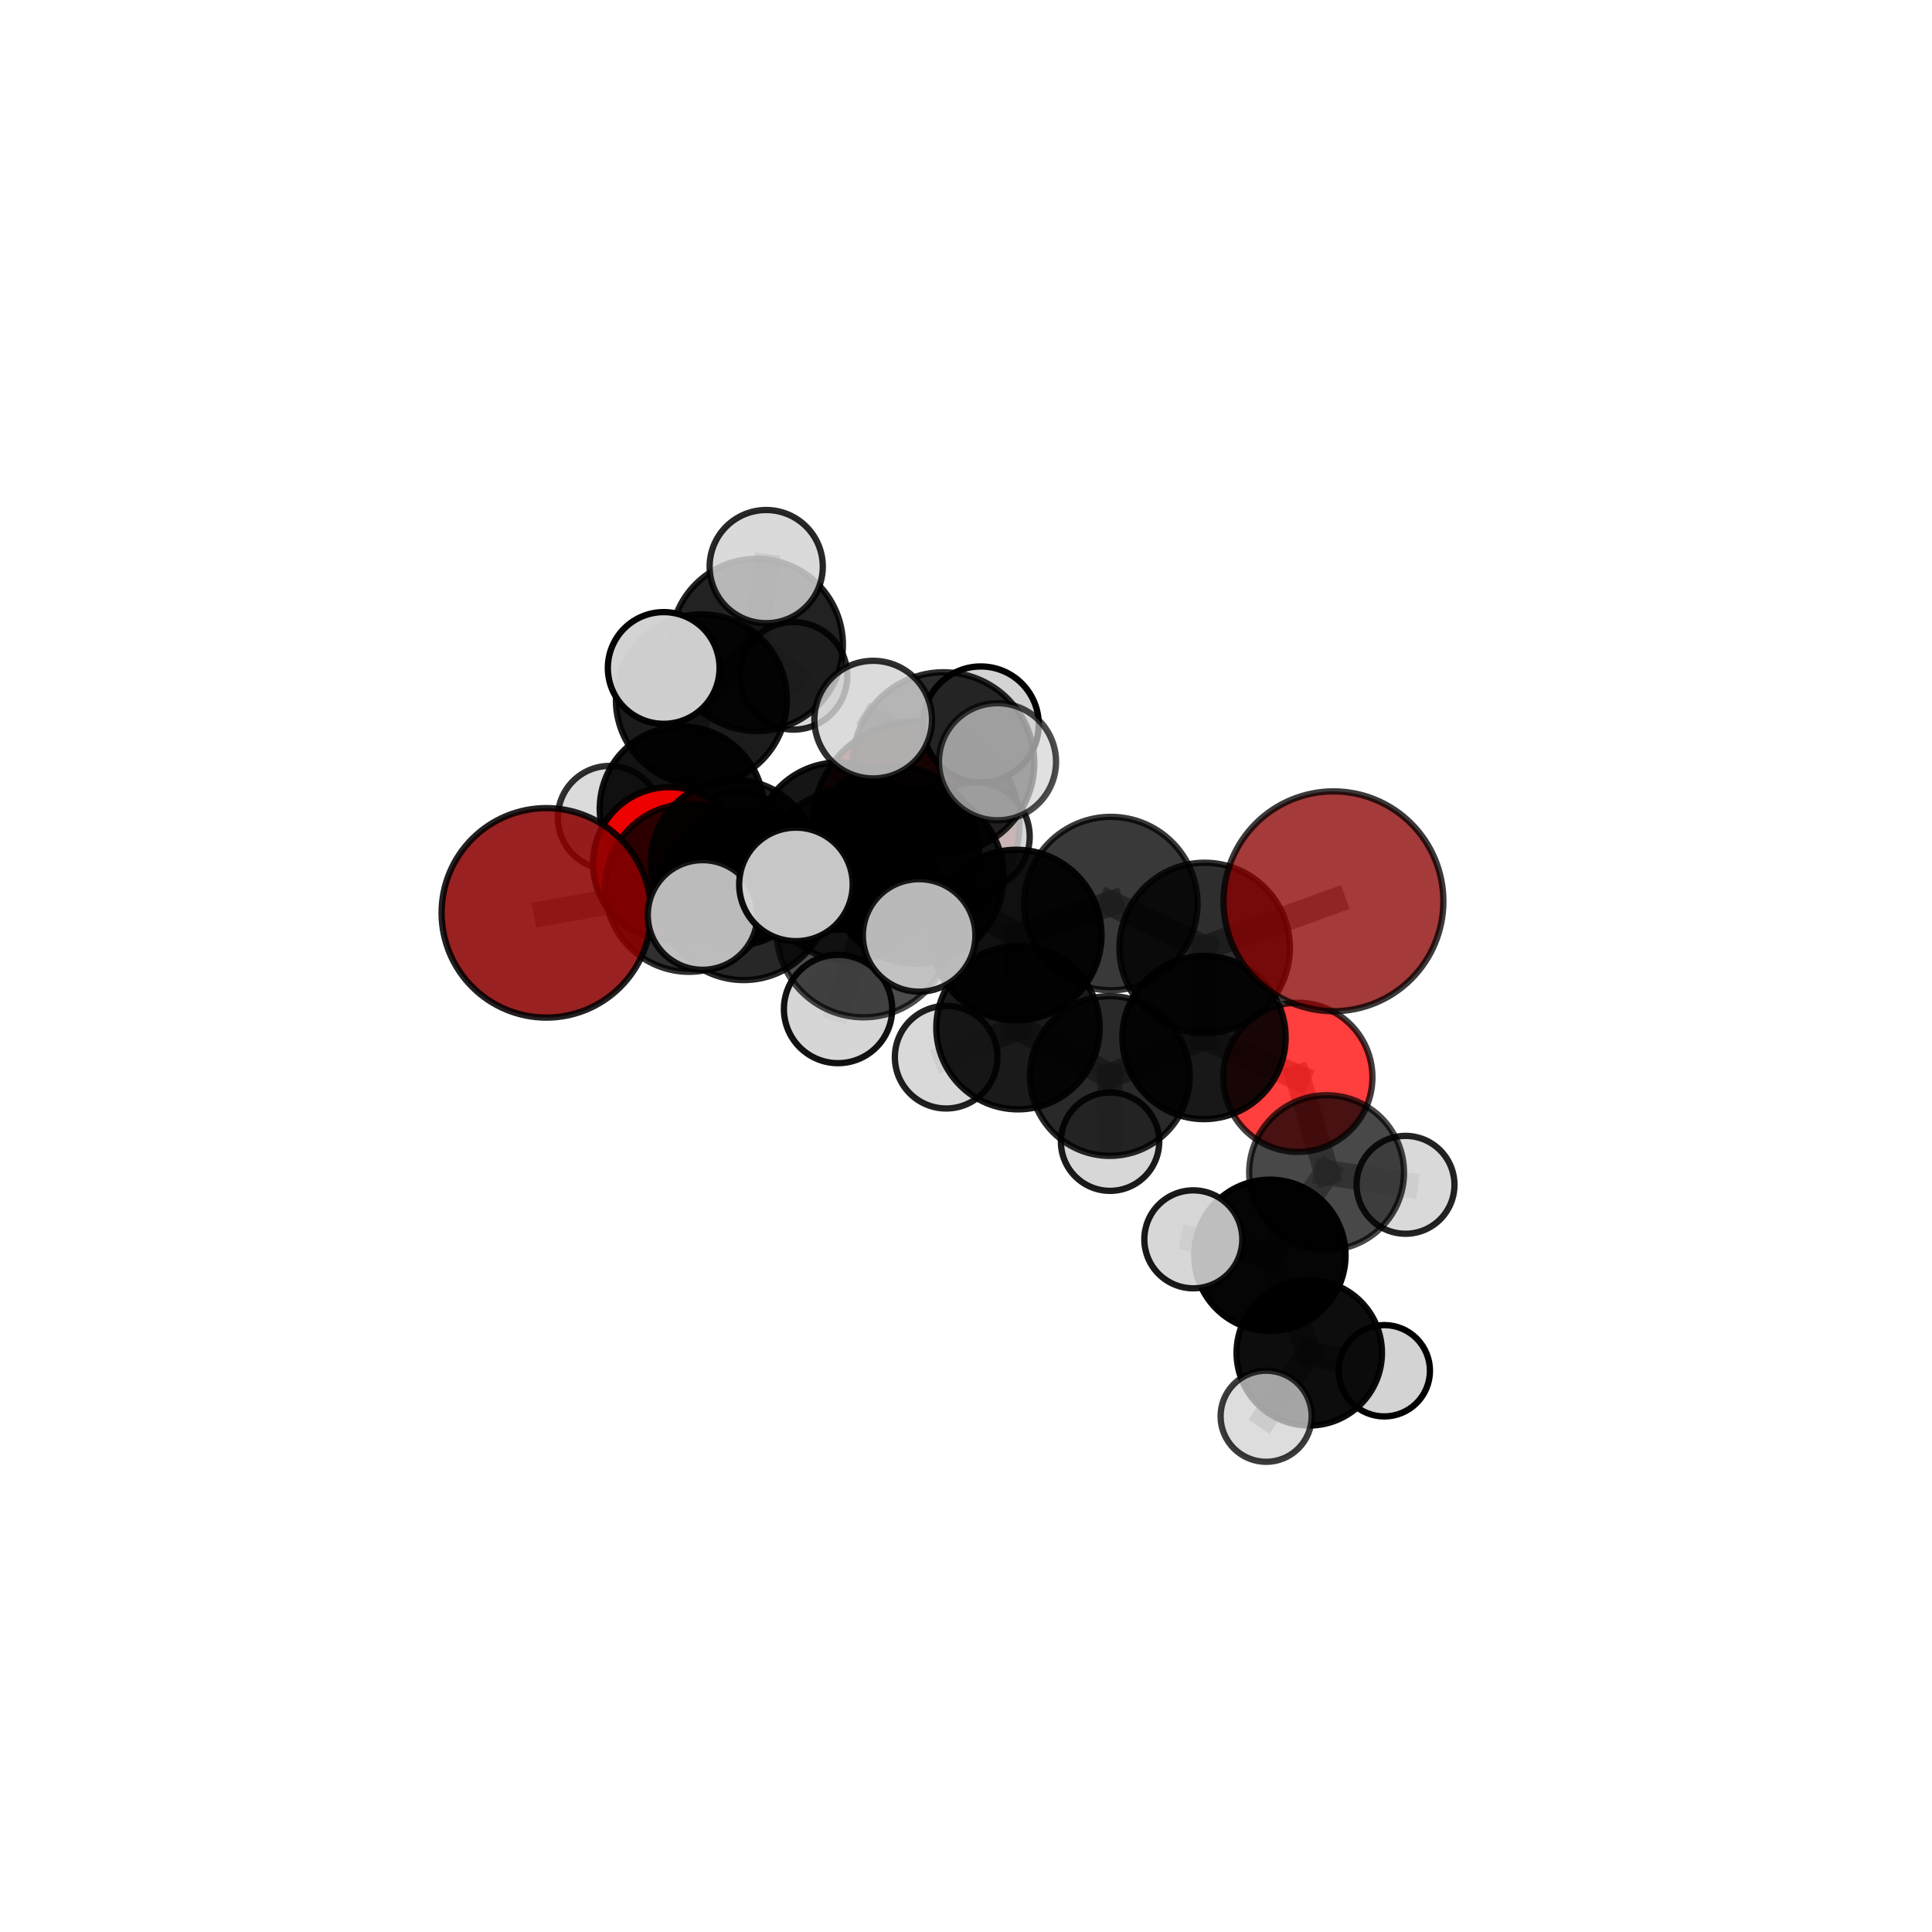 <?xml version="1.0" encoding="utf-8" standalone="no"?>
<!DOCTYPE svg PUBLIC "-//W3C//DTD SVG 1.1//EN"
  "http://www.w3.org/Graphics/SVG/1.1/DTD/svg11.dtd">
<svg xmlns:xlink="http://www.w3.org/1999/xlink" width="153pt" height="153pt" viewBox="0 0 153 153" xmlns="http://www.w3.org/2000/svg" version="1.1">
 <defs>
  <style type="text/css">*{stroke-linejoin: round; stroke-linecap: butt}</style>
 </defs>
 <g id="figure_1">
  <g id="patch_1">
   <path d="M 0 153 
L 153 153 
L 153 0 
L 0 0 
L 0 153 
z
" style="fill: none"/>
  </g>
  <g id="patch_2">
   <path d="M 7.2 145.8 
L 145.8 145.8 
L 145.8 7.2 
L 7.2 7.2 
L 7.2 145.8 
z
" style="fill: none"/>
  </g>
  <g id="axes_1">
   <g id="line2d_1">
    <path d="M 72.548 65.301 
L 66.428 67.003 
" clip-path="url(#p5825b9a5aa)" style="fill: none; stroke: #808080; stroke-opacity: 0.687; stroke-width: 2; stroke-linecap: square"/>
   </g>
   <g id="line2d_2">
    <path d="M 66.428 67.003 
L 58.121 68.327 
" clip-path="url(#p5825b9a5aa)" style="fill: none; stroke: #808080; stroke-opacity: 0.692; stroke-width: 2; stroke-linecap: square"/>
   </g>
   <g id="line2d_3">
    <path d="M 105.601 71.375 
L 95.399 75.072 
" clip-path="url(#p5825b9a5aa)" style="fill: none; stroke: #808080; stroke-opacity: 0.728; stroke-width: 2; stroke-linecap: square"/>
   </g>
   <g id="line2d_4">
    <path d="M 95.399 75.072 
L 95.348 82.162 
" clip-path="url(#p5825b9a5aa)" style="fill: none; stroke: #808080; stroke-opacity: 0.693; stroke-width: 2; stroke-linecap: square"/>
   </g>
   <g id="line2d_5">
    <path d="M 43.266 72.291 
L 54.574 70.307 
" clip-path="url(#p5825b9a5aa)" style="fill: none; stroke: #808080; stroke-opacity: 0.695; stroke-width: 2; stroke-linecap: square"/>
   </g>
   <g id="line2d_6">
    <path d="M 54.574 70.307 
L 58.121 68.327 
" clip-path="url(#p5825b9a5aa)" style="fill: none; stroke: #808080; stroke-opacity: 0.694; stroke-width: 2; stroke-linecap: square"/>
   </g>
   <g id="line2d_7">
    <path d="M 102.779 85.317 
L 95.348 82.162 
" clip-path="url(#p5825b9a5aa)" style="fill: none; stroke: #808080; stroke-opacity: 0.662; stroke-width: 2; stroke-linecap: square"/>
   </g>
   <g id="line2d_8">
    <path d="M 102.779 85.317 
L 105.056 92.863 
" clip-path="url(#p5825b9a5aa)" style="fill: none; stroke: #808080; stroke-opacity: 0.639; stroke-width: 2; stroke-linecap: square"/>
   </g>
   <g id="line2d_9">
    <path d="M 105.056 92.863 
L 100.567 99.411 
" clip-path="url(#p5825b9a5aa)" style="fill: none; stroke: #808080; stroke-opacity: 0.614; stroke-width: 2; stroke-linecap: square"/>
   </g>
   <g id="line2d_10">
    <path d="M 105.056 92.863 
L 111.307 93.829 
" clip-path="url(#p5825b9a5aa)" style="fill: none; stroke: #808080; stroke-opacity: 0.62; stroke-width: 2; stroke-linecap: square"/>
   </g>
   <g id="line2d_11">
    <path d="M 53.006 68.378 
L 58.121 68.327 
" clip-path="url(#p5825b9a5aa)" style="fill: none; stroke: #808080; stroke-opacity: 0.682; stroke-width: 2; stroke-linecap: square"/>
   </g>
   <g id="line2d_12">
    <path d="M 53.006 68.378 
L 53.99 64.028 
" clip-path="url(#p5825b9a5aa)" style="fill: none; stroke: #808080; stroke-opacity: 0.675; stroke-width: 2; stroke-linecap: square"/>
   </g>
   <g id="line2d_13">
    <path d="M 53.99 64.028 
L 55.546 55.424 
" clip-path="url(#p5825b9a5aa)" style="fill: none; stroke: #808080; stroke-opacity: 0.696; stroke-width: 2; stroke-linecap: square"/>
   </g>
   <g id="line2d_14">
    <path d="M 53.99 64.028 
L 48.279 64.759 
" clip-path="url(#p5825b9a5aa)" style="fill: none; stroke: #808080; stroke-opacity: 0.671; stroke-width: 2; stroke-linecap: square"/>
   </g>
   <g id="line2d_15">
    <path d="M 53.99 64.028 
L 58.465 66.672 
" clip-path="url(#p5825b9a5aa)" style="fill: none; stroke: #808080; stroke-opacity: 0.665; stroke-width: 2; stroke-linecap: square"/>
   </g>
   <g id="line2d_16">
    <path d="M 72.564 69.402 
L 80.48 74.048 
" clip-path="url(#p5825b9a5aa)" style="fill: none; stroke: #808080; stroke-opacity: 0.726; stroke-width: 2; stroke-linecap: square"/>
   </g>
   <g id="line2d_17">
    <path d="M 72.564 69.402 
L 67.243 69.292 
" clip-path="url(#p5825b9a5aa)" style="fill: none; stroke: #808080; stroke-opacity: 0.729; stroke-width: 2; stroke-linecap: square"/>
   </g>
   <g id="line2d_18">
    <path d="M 72.564 69.402 
L 74.727 60.418 
" clip-path="url(#p5825b9a5aa)" style="fill: none; stroke: #808080; stroke-opacity: 0.76; stroke-width: 2; stroke-linecap: square"/>
   </g>
   <g id="line2d_19">
    <path d="M 72.564 69.402 
L 68.386 73.657 
" clip-path="url(#p5825b9a5aa)" style="fill: none; stroke: #808080; stroke-opacity: 0.738; stroke-width: 2; stroke-linecap: square"/>
   </g>
   <g id="line2d_20">
    <path d="M 80.48 74.048 
L 87.97 71.555 
" clip-path="url(#p5825b9a5aa)" style="fill: none; stroke: #808080; stroke-opacity: 0.723; stroke-width: 2; stroke-linecap: square"/>
   </g>
   <g id="line2d_21">
    <path d="M 80.48 74.048 
L 80.618 81.384 
" clip-path="url(#p5825b9a5aa)" style="fill: none; stroke: #808080; stroke-opacity: 0.693; stroke-width: 2; stroke-linecap: square"/>
   </g>
   <g id="line2d_22">
    <path d="M 67.243 69.292 
L 58.895 70.863 
" clip-path="url(#p5825b9a5aa)" style="fill: none; stroke: #808080; stroke-opacity: 0.717; stroke-width: 2; stroke-linecap: square"/>
   </g>
   <g id="line2d_23">
    <path d="M 67.243 69.292 
L 70.806 67.369 
" clip-path="url(#p5825b9a5aa)" style="fill: none; stroke: #808080; stroke-opacity: 0.715; stroke-width: 2; stroke-linecap: square"/>
   </g>
   <g id="line2d_24">
    <path d="M 74.727 60.418 
L 69.15 56.988 
" clip-path="url(#p5825b9a5aa)" style="fill: none; stroke: #808080; stroke-opacity: 0.791; stroke-width: 2; stroke-linecap: square"/>
   </g>
   <g id="line2d_25">
    <path d="M 74.727 60.418 
L 78.995 60.325 
" clip-path="url(#p5825b9a5aa)" style="fill: none; stroke: #808080; stroke-opacity: 0.788; stroke-width: 2; stroke-linecap: square"/>
   </g>
   <g id="line2d_26">
    <path d="M 74.727 60.418 
L 77.671 57.367 
" clip-path="url(#p5825b9a5aa)" style="fill: none; stroke: #808080; stroke-opacity: 0.782; stroke-width: 2; stroke-linecap: square"/>
   </g>
   <g id="line2d_27">
    <path d="M 68.386 73.657 
L 63.033 70.039 
" clip-path="url(#p5825b9a5aa)" style="fill: none; stroke: #808080; stroke-opacity: 0.748; stroke-width: 2; stroke-linecap: square"/>
   </g>
   <g id="line2d_28">
    <path d="M 68.386 73.657 
L 66.366 79.908 
" clip-path="url(#p5825b9a5aa)" style="fill: none; stroke: #808080; stroke-opacity: 0.723; stroke-width: 2; stroke-linecap: square"/>
   </g>
   <g id="line2d_29">
    <path d="M 68.386 73.657 
L 72.789 74.079 
" clip-path="url(#p5825b9a5aa)" style="fill: none; stroke: #808080; stroke-opacity: 0.744; stroke-width: 2; stroke-linecap: square"/>
   </g>
   <g id="line2d_30">
    <path d="M 87.97 71.555 
L 95.399 75.072 
" clip-path="url(#p5825b9a5aa)" style="fill: none; stroke: #808080; stroke-opacity: 0.723; stroke-width: 2; stroke-linecap: square"/>
   </g>
   <g id="line2d_31">
    <path d="M 80.618 81.384 
L 87.892 85.212 
" clip-path="url(#p5825b9a5aa)" style="fill: none; stroke: #808080; stroke-opacity: 0.662; stroke-width: 2; stroke-linecap: square"/>
   </g>
   <g id="line2d_32">
    <path d="M 80.618 81.384 
L 74.929 83.722 
" clip-path="url(#p5825b9a5aa)" style="fill: none; stroke: #808080; stroke-opacity: 0.664; stroke-width: 2; stroke-linecap: square"/>
   </g>
   <g id="line2d_33">
    <path d="M 58.895 70.863 
L 54.574 70.307 
" clip-path="url(#p5825b9a5aa)" style="fill: none; stroke: #808080; stroke-opacity: 0.707; stroke-width: 2; stroke-linecap: square"/>
   </g>
   <g id="line2d_34">
    <path d="M 58.895 70.863 
L 55.641 72.459 
" clip-path="url(#p5825b9a5aa)" style="fill: none; stroke: #808080; stroke-opacity: 0.718; stroke-width: 2; stroke-linecap: square"/>
   </g>
   <g id="line2d_35">
    <path d="M 70.806 67.369 
L 66.428 67.003 
" clip-path="url(#p5825b9a5aa)" style="fill: none; stroke: #808080; stroke-opacity: 0.703; stroke-width: 2; stroke-linecap: square"/>
   </g>
   <g id="line2d_36">
    <path d="M 70.806 67.369 
L 77.232 66.257 
" clip-path="url(#p5825b9a5aa)" style="fill: none; stroke: #808080; stroke-opacity: 0.712; stroke-width: 2; stroke-linecap: square"/>
   </g>
   <g id="line2d_37">
    <path d="M 87.892 85.212 
L 95.348 82.162 
" clip-path="url(#p5825b9a5aa)" style="fill: none; stroke: #808080; stroke-opacity: 0.661; stroke-width: 2; stroke-linecap: square"/>
   </g>
   <g id="line2d_38">
    <path d="M 87.892 85.212 
L 87.908 90.414 
" clip-path="url(#p5825b9a5aa)" style="fill: none; stroke: #808080; stroke-opacity: 0.635; stroke-width: 2; stroke-linecap: square"/>
   </g>
   <g id="line2d_39">
    <path d="M 100.567 99.411 
L 103.683 107.134 
" clip-path="url(#p5825b9a5aa)" style="fill: none; stroke: #808080; stroke-opacity: 0.589; stroke-width: 2; stroke-linecap: square"/>
   </g>
   <g id="line2d_40">
    <path d="M 100.567 99.411 
L 94.501 98.146 
" clip-path="url(#p5825b9a5aa)" style="fill: none; stroke: #808080; stroke-opacity: 0.61; stroke-width: 2; stroke-linecap: square"/>
   </g>
   <g id="line2d_41">
    <path d="M 55.546 55.424 
L 59.931 51.075 
" clip-path="url(#p5825b9a5aa)" style="fill: none; stroke: #808080; stroke-opacity: 0.721; stroke-width: 2; stroke-linecap: square"/>
   </g>
   <g id="line2d_42">
    <path d="M 55.546 55.424 
L 52.561 52.898 
" clip-path="url(#p5825b9a5aa)" style="fill: none; stroke: #808080; stroke-opacity: 0.729; stroke-width: 2; stroke-linecap: square"/>
   </g>
   <g id="line2d_43">
    <path d="M 103.683 107.134 
L 100.269 112.157 
" clip-path="url(#p5825b9a5aa)" style="fill: none; stroke: #808080; stroke-opacity: 0.567; stroke-width: 2; stroke-linecap: square"/>
   </g>
   <g id="line2d_44">
    <path d="M 103.683 107.134 
L 109.625 108.553 
" clip-path="url(#p5825b9a5aa)" style="fill: none; stroke: #808080; stroke-opacity: 0.568; stroke-width: 2; stroke-linecap: square"/>
   </g>
   <g id="line2d_45">
    <path d="M 59.931 51.075 
L 60.679 44.871 
" clip-path="url(#p5825b9a5aa)" style="fill: none; stroke: #808080; stroke-opacity: 0.74; stroke-width: 2; stroke-linecap: square"/>
   </g>
   <g id="line2d_46">
    <path d="M 59.931 51.075 
L 62.843 53.52 
" clip-path="url(#p5825b9a5aa)" style="fill: none; stroke: #808080; stroke-opacity: 0.713; stroke-width: 2; stroke-linecap: square"/>
   </g>
   <g id="Path3DCollection_1">
    <path d="M 62.843 57.779 
C 63.972 57.779 65.055 57.33 65.854 56.531 
C 66.653 55.733 67.102 54.649 67.102 53.52 
C 67.102 52.39 66.653 51.307 65.854 50.508 
C 65.055 49.709 63.972 49.261 62.843 49.261 
C 61.713 49.261 60.63 49.709 59.831 50.508 
C 59.032 51.307 58.584 52.39 58.584 53.52 
C 58.584 54.649 59.032 55.733 59.831 56.531 
C 60.63 57.33 61.713 57.779 62.843 57.779 
z
" clip-path="url(#p5825b9a5aa)" style="fill: #d3d3d3; fill-opacity: 0.848; stroke: #000000; stroke-opacity: 0.848; stroke-width: 0.5"/>
    <path d="M 58.465 70.724 
C 59.539 70.724 60.57 70.297 61.33 69.537 
C 62.09 68.777 62.516 67.746 62.516 66.672 
C 62.516 65.597 62.09 64.566 61.33 63.807 
C 60.57 63.047 59.539 62.62 58.465 62.62 
C 57.39 62.62 56.359 63.047 55.6 63.807 
C 54.84 64.566 54.413 65.597 54.413 66.672 
C 54.413 67.746 54.84 68.777 55.6 69.537 
C 56.359 70.297 57.39 70.724 58.465 70.724 
z
" clip-path="url(#p5825b9a5aa)" style="fill: #d3d3d3; fill-opacity: 0.927; stroke: #000000; stroke-opacity: 0.927; stroke-width: 0.5"/>
    <path d="M 59.931 57.898 
C 61.74 57.898 63.476 57.179 64.756 55.899 
C 66.035 54.62 66.754 52.884 66.754 51.075 
C 66.754 49.265 66.035 47.53 64.756 46.25 
C 63.476 44.971 61.74 44.252 59.931 44.252 
C 58.121 44.252 56.386 44.971 55.106 46.25 
C 53.827 47.53 53.108 49.265 53.108 51.075 
C 53.108 52.884 53.827 54.62 55.106 55.899 
C 56.386 57.179 58.121 57.898 59.931 57.898 
z
" clip-path="url(#p5825b9a5aa)" style="fill-opacity: 0.864; stroke: #000000; stroke-opacity: 0.864; stroke-width: 0.5"/>
    <path d="M 48.279 68.862 
C 49.367 68.862 50.411 68.43 51.18 67.66 
C 51.95 66.891 52.382 65.847 52.382 64.759 
C 52.382 63.671 51.95 62.627 51.18 61.857 
C 50.411 61.088 49.367 60.655 48.279 60.655 
C 47.191 60.655 46.147 61.088 45.377 61.857 
C 44.608 62.627 44.175 63.671 44.175 64.759 
C 44.175 65.847 44.608 66.891 45.377 67.66 
C 46.147 68.43 47.191 68.862 48.279 68.862 
z
" clip-path="url(#p5825b9a5aa)" style="fill: #d3d3d3; fill-opacity: 0.816; stroke: #000000; stroke-opacity: 0.816; stroke-width: 0.5"/>
    <path d="M 60.679 49.352 
C 61.867 49.352 63.007 48.88 63.847 48.039 
C 64.688 47.199 65.16 46.059 65.16 44.871 
C 65.16 43.682 64.688 42.542 63.847 41.702 
C 63.007 40.861 61.867 40.389 60.679 40.389 
C 59.49 40.389 58.35 40.861 57.51 41.702 
C 56.669 42.542 56.197 43.682 56.197 44.871 
C 56.197 46.059 56.669 47.199 57.51 48.039 
C 58.35 48.88 59.49 49.352 60.679 49.352 
z
" clip-path="url(#p5825b9a5aa)" style="fill: #d3d3d3; fill-opacity: 0.843; stroke: #000000; stroke-opacity: 0.843; stroke-width: 0.5"/>
    <path d="M 53.99 70.522 
C 55.713 70.522 57.364 69.837 58.582 68.62 
C 59.8 67.402 60.484 65.75 60.484 64.028 
C 60.484 62.306 59.8 60.654 58.582 59.436 
C 57.364 58.218 55.713 57.534 53.99 57.534 
C 52.268 57.534 50.616 58.218 49.399 59.436 
C 48.181 60.654 47.497 62.306 47.497 64.028 
C 47.497 65.75 48.181 67.402 49.399 68.62 
C 50.616 69.837 52.268 70.522 53.99 70.522 
z
" clip-path="url(#p5825b9a5aa)" style="fill-opacity: 0.923; stroke: #000000; stroke-opacity: 0.923; stroke-width: 0.5"/>
    <path d="M 55.546 62.195 
C 57.342 62.195 59.064 61.482 60.334 60.212 
C 61.604 58.942 62.318 57.22 62.318 55.424 
C 62.318 53.628 61.604 51.905 60.334 50.635 
C 59.064 49.365 57.342 48.652 55.546 48.652 
C 53.75 48.652 52.027 49.365 50.757 50.635 
C 49.488 51.905 48.774 53.628 48.774 55.424 
C 48.774 57.22 49.488 58.942 50.757 60.212 
C 52.027 61.482 53.75 62.195 55.546 62.195 
z
" clip-path="url(#p5825b9a5aa)" style="fill-opacity: 0.893; stroke: #000000; stroke-opacity: 0.893; stroke-width: 0.5"/>
    <path d="M 72.548 73.487 
C 74.719 73.487 76.801 72.625 78.336 71.089 
C 79.871 69.554 80.734 67.472 80.734 65.301 
C 80.734 63.13 79.871 61.048 78.336 59.512 
C 76.801 57.977 74.719 57.115 72.548 57.115 
C 70.377 57.115 68.294 57.977 66.759 59.512 
C 65.224 61.048 64.362 63.13 64.362 65.301 
C 64.362 67.472 65.224 69.554 66.759 71.089 
C 68.294 72.625 70.377 73.487 72.548 73.487 
z
" clip-path="url(#p5825b9a5aa)" style="fill: #8b0000; fill-opacity: 0.9; stroke: #000000; stroke-opacity: 0.9; stroke-width: 0.5"/>
    <path d="M 52.561 57.321 
C 53.734 57.321 54.859 56.855 55.688 56.026 
C 56.518 55.196 56.984 54.071 56.984 52.898 
C 56.984 51.725 56.518 50.6 55.688 49.77 
C 54.859 48.941 53.734 48.475 52.561 48.475 
C 51.387 48.475 50.262 48.941 49.433 49.77 
C 48.603 50.6 48.137 51.725 48.137 52.898 
C 48.137 54.071 48.603 55.196 49.433 56.026 
C 50.262 56.855 51.387 57.321 52.561 57.321 
z
" clip-path="url(#p5825b9a5aa)" style="fill: #d3d3d3; fill-opacity: 0.977; stroke: #000000; stroke-opacity: 0.977; stroke-width: 0.5"/>
    <path d="M 53.006 74.421 
C 54.609 74.421 56.146 73.784 57.279 72.651 
C 58.412 71.518 59.049 69.981 59.049 68.378 
C 59.049 66.776 58.412 65.239 57.279 64.106 
C 56.146 62.972 54.609 62.336 53.006 62.336 
C 51.404 62.336 49.867 62.972 48.734 64.106 
C 47.601 65.239 46.964 66.776 46.964 68.378 
C 46.964 69.981 47.601 71.518 48.734 72.651 
C 49.867 73.784 51.404 74.421 53.006 74.421 
z
" clip-path="url(#p5825b9a5aa)" style="fill: #ff0000; fill-opacity: 0.923; stroke: #000000; stroke-opacity: 0.923; stroke-width: 0.5"/>
    <path d="M 66.428 73.626 
C 68.185 73.626 69.87 72.928 71.112 71.686 
C 72.354 70.444 73.052 68.76 73.052 67.003 
C 73.052 65.247 72.354 63.562 71.112 62.32 
C 69.87 61.078 68.185 60.38 66.428 60.38 
C 64.672 60.38 62.987 61.078 61.745 62.32 
C 60.503 63.562 59.805 65.247 59.805 67.003 
C 59.805 68.76 60.503 70.444 61.745 71.686 
C 62.987 72.928 64.672 73.626 66.428 73.626 
z
" clip-path="url(#p5825b9a5aa)" style="fill-opacity: 0.915; stroke: #000000; stroke-opacity: 0.915; stroke-width: 0.5"/>
    <path d="M 58.121 74.913 
C 59.868 74.913 61.543 74.219 62.778 72.984 
C 64.013 71.749 64.707 70.074 64.707 68.327 
C 64.707 66.581 64.013 64.905 62.778 63.67 
C 61.543 62.435 59.868 61.741 58.121 61.741 
C 56.375 61.741 54.699 62.435 53.464 63.67 
C 52.229 64.905 51.535 66.581 51.535 68.327 
C 51.535 70.074 52.229 71.749 53.464 72.984 
C 54.699 74.219 56.375 74.913 58.121 74.913 
z
" clip-path="url(#p5825b9a5aa)" style="fill-opacity: 0.893; stroke: #000000; stroke-opacity: 0.893; stroke-width: 0.5"/>
    <path d="M 77.232 70.57 
C 78.376 70.57 79.473 70.116 80.282 69.307 
C 81.091 68.498 81.545 67.401 81.545 66.257 
C 81.545 65.113 81.091 64.016 80.282 63.207 
C 79.473 62.399 78.376 61.944 77.232 61.944 
C 76.089 61.944 74.991 62.399 74.183 63.207 
C 73.374 64.016 72.919 65.113 72.919 66.257 
C 72.919 67.401 73.374 68.498 74.183 69.307 
C 74.991 70.116 76.089 70.57 77.232 70.57 
z
" clip-path="url(#p5825b9a5aa)" style="fill: #d3d3d3; fill-opacity: 0.84; stroke: #000000; stroke-opacity: 0.84; stroke-width: 0.5"/>
    <path d="M 70.806 74.096 
C 72.59 74.096 74.301 73.388 75.563 72.126 
C 76.824 70.864 77.533 69.153 77.533 67.369 
C 77.533 65.585 76.824 63.874 75.563 62.612 
C 74.301 61.35 72.59 60.641 70.806 60.641 
C 69.022 60.641 67.31 61.35 66.049 62.612 
C 64.787 63.874 64.078 65.585 64.078 67.369 
C 64.078 69.153 64.787 70.864 66.049 72.126 
C 67.31 73.388 69.022 74.096 70.806 74.096 
z
" clip-path="url(#p5825b9a5aa)" style="fill-opacity: 0.888; stroke: #000000; stroke-opacity: 0.888; stroke-width: 0.5"/>
    <path d="M 54.574 76.961 
C 56.339 76.961 58.032 76.26 59.279 75.012 
C 60.527 73.764 61.228 72.072 61.228 70.307 
C 61.228 68.543 60.527 66.85 59.279 65.602 
C 58.032 64.355 56.339 63.653 54.574 63.653 
C 52.81 63.653 51.117 64.355 49.87 65.602 
C 48.622 66.85 47.921 68.543 47.921 70.307 
C 47.921 72.072 48.622 73.764 49.87 75.012 
C 51.117 76.26 52.81 76.961 54.574 76.961 
z
" clip-path="url(#p5825b9a5aa)" style="fill-opacity: 0.814; stroke: #000000; stroke-opacity: 0.814; stroke-width: 0.5"/>
    <path d="M 43.266 80.586 
C 45.465 80.586 47.575 79.712 49.131 78.156 
C 50.686 76.601 51.56 74.491 51.56 72.291 
C 51.56 70.091 50.686 67.981 49.131 66.426 
C 47.575 64.87 45.465 63.996 43.266 63.996 
C 41.066 63.996 38.956 64.87 37.4 66.426 
C 35.845 67.981 34.971 70.091 34.971 72.291 
C 34.971 74.491 35.845 76.601 37.4 78.156 
C 38.956 79.712 41.066 80.586 43.266 80.586 
z
" clip-path="url(#p5825b9a5aa)" style="fill: #8b0000; fill-opacity: 0.868; stroke: #000000; stroke-opacity: 0.868; stroke-width: 0.5"/>
    <path d="M 87.908 94.307 
C 88.94 94.307 89.93 93.897 90.66 93.167 
C 91.39 92.437 91.801 91.447 91.801 90.414 
C 91.801 89.382 91.39 88.392 90.66 87.662 
C 89.93 86.932 88.94 86.522 87.908 86.522 
C 86.876 86.522 85.885 86.932 85.155 87.662 
C 84.425 88.392 84.015 89.382 84.015 90.414 
C 84.015 91.447 84.425 92.437 85.155 93.167 
C 85.885 93.897 86.876 94.307 87.908 94.307 
z
" clip-path="url(#p5825b9a5aa)" style="fill: #d3d3d3; fill-opacity: 0.892; stroke: #000000; stroke-opacity: 0.892; stroke-width: 0.5"/>
    <path d="M 74.929 87.784 
C 76.006 87.784 77.039 87.356 77.801 86.594 
C 78.563 85.832 78.991 84.799 78.991 83.722 
C 78.991 82.645 78.563 81.611 77.801 80.85 
C 77.039 80.088 76.006 79.66 74.929 79.66 
C 73.851 79.66 72.818 80.088 72.056 80.85 
C 71.295 81.611 70.867 82.645 70.867 83.722 
C 70.867 84.799 71.295 85.832 72.056 86.594 
C 72.818 87.356 73.851 87.784 74.929 87.784 
z
" clip-path="url(#p5825b9a5aa)" style="fill: #d3d3d3; fill-opacity: 0.874; stroke: #000000; stroke-opacity: 0.874; stroke-width: 0.5"/>
    <path d="M 87.892 91.537 
C 89.569 91.537 91.178 90.871 92.364 89.684 
C 93.551 88.498 94.217 86.889 94.217 85.212 
C 94.217 83.534 93.551 81.925 92.364 80.739 
C 91.178 79.552 89.569 78.886 87.892 78.886 
C 86.214 78.886 84.605 79.552 83.419 80.739 
C 82.233 81.925 81.566 83.534 81.566 85.212 
C 81.566 86.889 82.233 88.498 83.419 89.684 
C 84.605 90.871 86.214 91.537 87.892 91.537 
z
" clip-path="url(#p5825b9a5aa)" style="fill-opacity: 0.839; stroke: #000000; stroke-opacity: 0.839; stroke-width: 0.5"/>
    <path d="M 111.307 97.704 
C 112.335 97.704 113.321 97.296 114.048 96.569 
C 114.774 95.842 115.183 94.857 115.183 93.829 
C 115.183 92.801 114.774 91.815 114.048 91.089 
C 113.321 90.362 112.335 89.953 111.307 89.953 
C 110.28 89.953 109.294 90.362 108.567 91.089 
C 107.84 91.815 107.432 92.801 107.432 93.829 
C 107.432 94.857 107.84 95.842 108.567 96.569 
C 109.294 97.296 110.28 97.704 111.307 97.704 
z
" clip-path="url(#p5825b9a5aa)" style="fill: #d3d3d3; fill-opacity: 0.861; stroke: #000000; stroke-opacity: 0.861; stroke-width: 0.5"/>
    <path d="M 67.243 76.084 
C 69.045 76.084 70.773 75.369 72.047 74.095 
C 73.32 72.821 74.036 71.093 74.036 69.292 
C 74.036 67.49 73.32 65.762 72.047 64.488 
C 70.773 63.215 69.045 62.499 67.243 62.499 
C 65.442 62.499 63.714 63.215 62.44 64.488 
C 61.166 65.762 60.451 67.49 60.451 69.292 
C 60.451 71.093 61.166 72.821 62.44 74.095 
C 63.714 75.369 65.442 76.084 67.243 76.084 
z
" clip-path="url(#p5825b9a5aa)" style="fill-opacity: 0.78; stroke: #000000; stroke-opacity: 0.78; stroke-width: 0.5"/>
    <path d="M 58.895 77.615 
C 60.686 77.615 62.403 76.903 63.669 75.637 
C 64.936 74.371 65.647 72.654 65.647 70.863 
C 65.647 69.072 64.936 67.355 63.669 66.089 
C 62.403 64.822 60.686 64.111 58.895 64.111 
C 57.104 64.111 55.387 64.822 54.121 66.089 
C 52.855 67.355 52.143 69.072 52.143 70.863 
C 52.143 72.654 52.855 74.371 54.121 75.637 
C 55.387 76.903 57.104 77.615 58.895 77.615 
z
" clip-path="url(#p5825b9a5aa)" style="fill-opacity: 0.844; stroke: #000000; stroke-opacity: 0.844; stroke-width: 0.5"/>
    <path d="M 102.779 91.224 
C 104.345 91.224 105.848 90.602 106.956 89.494 
C 108.063 88.386 108.686 86.884 108.686 85.317 
C 108.686 83.751 108.063 82.248 106.956 81.141 
C 105.848 80.033 104.345 79.41 102.779 79.41 
C 101.212 79.41 99.71 80.033 98.602 81.141 
C 97.494 82.248 96.872 83.751 96.872 85.317 
C 96.872 86.884 97.494 88.386 98.602 89.494 
C 99.71 90.602 101.212 91.224 102.779 91.224 
z
" clip-path="url(#p5825b9a5aa)" style="fill: #ff0000; fill-opacity: 0.756; stroke: #000000; stroke-opacity: 0.756; stroke-width: 0.5"/>
    <path d="M 80.618 87.854 
C 82.334 87.854 83.98 87.172 85.193 85.959 
C 86.406 84.745 87.088 83.1 87.088 81.384 
C 87.088 79.668 86.406 78.022 85.193 76.809 
C 83.98 75.595 82.334 74.914 80.618 74.914 
C 78.902 74.914 77.256 75.595 76.043 76.809 
C 74.83 78.022 74.148 79.668 74.148 81.384 
C 74.148 83.1 74.83 84.745 76.043 85.959 
C 77.256 87.172 78.902 87.854 80.618 87.854 
z
" clip-path="url(#p5825b9a5aa)" style="fill-opacity: 0.897; stroke: #000000; stroke-opacity: 0.897; stroke-width: 0.5"/>
    <path d="M 105.056 98.994 
C 106.682 98.994 108.241 98.348 109.391 97.198 
C 110.54 96.049 111.186 94.489 111.186 92.863 
C 111.186 91.237 110.54 89.678 109.391 88.528 
C 108.241 87.379 106.682 86.733 105.056 86.733 
C 103.43 86.733 101.87 87.379 100.721 88.528 
C 99.571 89.678 98.925 91.237 98.925 92.863 
C 98.925 94.489 99.571 96.049 100.721 97.198 
C 101.87 98.348 103.43 98.994 105.056 98.994 
z
" clip-path="url(#p5825b9a5aa)" style="fill-opacity: 0.717; stroke: #000000; stroke-opacity: 0.717; stroke-width: 0.5"/>
    <path d="M 95.348 88.627 
C 97.063 88.627 98.708 87.946 99.92 86.733 
C 101.132 85.521 101.813 83.877 101.813 82.162 
C 101.813 80.447 101.132 78.803 99.92 77.591 
C 98.708 76.378 97.063 75.697 95.348 75.697 
C 93.634 75.697 91.989 76.378 90.777 77.591 
C 89.565 78.803 88.883 80.447 88.883 82.162 
C 88.883 83.877 89.565 85.521 90.777 86.733 
C 91.989 87.946 93.634 88.627 95.348 88.627 
z
" clip-path="url(#p5825b9a5aa)" style="fill-opacity: 0.906; stroke: #000000; stroke-opacity: 0.906; stroke-width: 0.5"/>
    <path d="M 109.625 112.171 
C 110.584 112.171 111.504 111.79 112.183 111.111 
C 112.861 110.433 113.242 109.513 113.242 108.553 
C 113.242 107.594 112.861 106.674 112.183 105.995 
C 111.504 105.317 110.584 104.936 109.625 104.936 
C 108.665 104.936 107.745 105.317 107.067 105.995 
C 106.389 106.674 106.007 107.594 106.007 108.553 
C 106.007 109.513 106.389 110.433 107.067 111.111 
C 107.745 111.79 108.665 112.171 109.625 112.171 
z
" clip-path="url(#p5825b9a5aa)" style="fill: #d3d3d3; stroke: #000000; stroke-width: 0.5"/>
    <path d="M 77.671 61.957 
C 78.888 61.957 80.056 61.473 80.916 60.612 
C 81.777 59.752 82.261 58.584 82.261 57.367 
C 82.261 56.15 81.777 54.983 80.916 54.122 
C 80.056 53.261 78.888 52.778 77.671 52.778 
C 76.454 52.778 75.287 53.261 74.426 54.122 
C 73.565 54.983 73.082 56.15 73.082 57.367 
C 73.082 58.584 73.565 59.752 74.426 60.612 
C 75.287 61.473 76.454 61.957 77.671 61.957 
z
" clip-path="url(#p5825b9a5aa)" style="fill: #d3d3d3; fill-opacity: 0.993; stroke: #000000; stroke-opacity: 0.993; stroke-width: 0.5"/>
    <path d="M 100.567 105.402 
C 102.155 105.402 103.679 104.771 104.803 103.647 
C 105.926 102.524 106.558 101 106.558 99.411 
C 106.558 97.822 105.926 96.298 104.803 95.175 
C 103.679 94.051 102.155 93.42 100.567 93.42 
C 98.978 93.42 97.454 94.051 96.33 95.175 
C 95.207 96.298 94.575 97.822 94.575 99.411 
C 94.575 101 95.207 102.524 96.33 103.647 
C 97.454 104.771 98.978 105.402 100.567 105.402 
z
" clip-path="url(#p5825b9a5aa)" style="fill-opacity: 0.978; stroke: #000000; stroke-opacity: 0.978; stroke-width: 0.5"/>
    <path d="M 103.683 112.891 
C 105.21 112.891 106.675 112.285 107.754 111.205 
C 108.834 110.125 109.441 108.661 109.441 107.134 
C 109.441 105.607 108.834 104.142 107.754 103.063 
C 106.675 101.983 105.21 101.376 103.683 101.376 
C 102.156 101.376 100.692 101.983 99.612 103.063 
C 98.532 104.142 97.926 105.607 97.926 107.134 
C 97.926 108.661 98.532 110.125 99.612 111.205 
C 100.692 112.285 102.156 112.891 103.683 112.891 
z
" clip-path="url(#p5825b9a5aa)" style="fill-opacity: 0.948; stroke: #000000; stroke-opacity: 0.948; stroke-width: 0.5"/>
    <path d="M 55.641 76.8 
C 56.792 76.8 57.896 76.342 58.71 75.528 
C 59.524 74.714 59.982 73.61 59.982 72.459 
C 59.982 71.308 59.524 70.203 58.71 69.389 
C 57.896 68.575 56.792 68.118 55.641 68.118 
C 54.489 68.118 53.385 68.575 52.571 69.389 
C 51.757 70.203 51.3 71.308 51.3 72.459 
C 51.3 73.61 51.757 74.714 52.571 75.528 
C 53.385 76.342 54.489 76.8 55.641 76.8 
z
" clip-path="url(#p5825b9a5aa)" style="fill: #d3d3d3; fill-opacity: 0.885; stroke: #000000; stroke-opacity: 0.885; stroke-width: 0.5"/>
    <path d="M 80.48 80.802 
C 82.271 80.802 83.989 80.09 85.255 78.824 
C 86.521 77.557 87.233 75.839 87.233 74.048 
C 87.233 72.257 86.521 70.539 85.255 69.273 
C 83.989 68.007 82.271 67.295 80.48 67.295 
C 78.689 67.295 76.971 68.007 75.704 69.273 
C 74.438 70.539 73.726 72.257 73.726 74.048 
C 73.726 75.839 74.438 77.557 75.704 78.824 
C 76.971 80.09 78.689 80.802 80.48 80.802 
z
" clip-path="url(#p5825b9a5aa)" style="fill-opacity: 0.936; stroke: #000000; stroke-opacity: 0.936; stroke-width: 0.5"/>
    <path d="M 94.501 102.025 
C 95.53 102.025 96.517 101.616 97.244 100.889 
C 97.972 100.161 98.381 99.174 98.381 98.146 
C 98.381 97.117 97.972 96.13 97.244 95.403 
C 96.517 94.675 95.53 94.267 94.501 94.267 
C 93.473 94.267 92.486 94.675 91.759 95.403 
C 91.031 96.13 90.622 97.117 90.622 98.146 
C 90.622 99.174 91.031 100.161 91.759 100.889 
C 92.486 101.616 93.473 102.025 94.501 102.025 
z
" clip-path="url(#p5825b9a5aa)" style="fill: #d3d3d3; fill-opacity: 0.901; stroke: #000000; stroke-opacity: 0.901; stroke-width: 0.5"/>
    <path d="M 95.399 81.823 
C 97.19 81.823 98.907 81.111 100.173 79.845 
C 101.439 78.579 102.15 76.862 102.15 75.072 
C 102.15 73.282 101.439 71.564 100.173 70.299 
C 98.907 69.033 97.19 68.321 95.399 68.321 
C 93.609 68.321 91.892 69.033 90.626 70.299 
C 89.36 71.564 88.649 73.282 88.649 75.072 
C 88.649 76.862 89.36 78.579 90.626 79.845 
C 91.892 81.111 93.609 81.823 95.399 81.823 
z
" clip-path="url(#p5825b9a5aa)" style="fill-opacity: 0.82; stroke: #000000; stroke-opacity: 0.82; stroke-width: 0.5"/>
    <path d="M 72.564 76.31 
C 74.396 76.31 76.153 75.582 77.448 74.287 
C 78.744 72.991 79.472 71.234 79.472 69.402 
C 79.472 67.57 78.744 65.813 77.448 64.517 
C 76.153 63.222 74.396 62.494 72.564 62.494 
C 70.732 62.494 68.974 63.222 67.679 64.517 
C 66.383 65.813 65.656 67.57 65.656 69.402 
C 65.656 71.234 66.383 72.991 67.679 74.287 
C 68.974 75.582 70.732 76.31 72.564 76.31 
z
" clip-path="url(#p5825b9a5aa)" style="fill-opacity: 0.893; stroke: #000000; stroke-opacity: 0.893; stroke-width: 0.5"/>
    <path d="M 100.269 115.765 
C 101.226 115.765 102.144 115.385 102.82 114.709 
C 103.497 114.032 103.877 113.114 103.877 112.157 
C 103.877 111.2 103.497 110.282 102.82 109.606 
C 102.144 108.929 101.226 108.549 100.269 108.549 
C 99.312 108.549 98.394 108.929 97.717 109.606 
C 97.041 110.282 96.661 111.2 96.661 112.157 
C 96.661 113.114 97.041 114.032 97.717 114.709 
C 98.394 115.385 99.312 115.765 100.269 115.765 
z
" clip-path="url(#p5825b9a5aa)" style="fill: #d3d3d3; fill-opacity: 0.769; stroke: #000000; stroke-opacity: 0.769; stroke-width: 0.5"/>
    <path d="M 87.97 78.423 
C 89.792 78.423 91.539 77.699 92.826 76.411 
C 94.114 75.123 94.838 73.376 94.838 71.555 
C 94.838 69.734 94.114 67.987 92.826 66.699 
C 91.539 65.411 89.792 64.688 87.97 64.688 
C 86.149 64.688 84.402 65.411 83.114 66.699 
C 81.826 67.987 81.103 69.734 81.103 71.555 
C 81.103 73.376 81.826 75.123 83.114 76.411 
C 84.402 77.699 86.149 78.423 87.97 78.423 
z
" clip-path="url(#p5825b9a5aa)" style="fill-opacity: 0.774; stroke: #000000; stroke-opacity: 0.774; stroke-width: 0.5"/>
    <path d="M 74.727 67.599 
C 76.632 67.599 78.458 66.842 79.805 65.495 
C 81.152 64.149 81.908 62.322 81.908 60.418 
C 81.908 58.513 81.152 56.686 79.805 55.34 
C 78.458 53.993 76.632 53.237 74.727 53.237 
C 72.823 53.237 70.996 53.993 69.65 55.34 
C 68.303 56.686 67.546 58.513 67.546 60.418 
C 67.546 62.322 68.303 64.149 69.65 65.495 
C 70.996 66.842 72.823 67.599 74.727 67.599 
z
" clip-path="url(#p5825b9a5aa)" style="fill-opacity: 0.832; stroke: #000000; stroke-opacity: 0.832; stroke-width: 0.5"/>
    <path d="M 69.15 61.646 
C 70.385 61.646 71.57 61.155 72.444 60.282 
C 73.317 59.408 73.808 58.223 73.808 56.988 
C 73.808 55.752 73.317 54.568 72.444 53.694 
C 71.57 52.82 70.385 52.33 69.15 52.33 
C 67.915 52.33 66.73 52.82 65.856 53.694 
C 64.982 54.568 64.492 55.752 64.492 56.988 
C 64.492 58.223 64.982 59.408 65.856 60.282 
C 66.73 61.155 67.915 61.646 69.15 61.646 
z
" clip-path="url(#p5825b9a5aa)" style="fill: #d3d3d3; fill-opacity: 0.817; stroke: #000000; stroke-opacity: 0.817; stroke-width: 0.5"/>
    <path d="M 105.601 80.08 
C 107.909 80.08 110.123 79.163 111.756 77.531 
C 113.388 75.898 114.305 73.684 114.305 71.375 
C 114.305 69.067 113.388 66.853 111.756 65.22 
C 110.123 63.588 107.909 62.671 105.601 62.671 
C 103.292 62.671 101.078 63.588 99.445 65.22 
C 97.813 66.853 96.896 69.067 96.896 71.375 
C 96.896 73.684 97.813 75.898 99.445 77.531 
C 101.078 79.163 103.292 80.08 105.601 80.08 
z
" clip-path="url(#p5825b9a5aa)" style="fill: #8b0000; fill-opacity: 0.77; stroke: #000000; stroke-opacity: 0.77; stroke-width: 0.5"/>
    <path d="M 66.366 84.195 
C 67.503 84.195 68.594 83.744 69.398 82.94 
C 70.202 82.136 70.654 81.045 70.654 79.908 
C 70.654 78.771 70.202 77.681 69.398 76.877 
C 68.594 76.073 67.503 75.621 66.366 75.621 
C 65.229 75.621 64.139 76.073 63.335 76.877 
C 62.531 77.681 62.079 78.771 62.079 79.908 
C 62.079 81.045 62.531 82.136 63.335 82.94 
C 64.139 83.744 65.229 84.195 66.366 84.195 
z
" clip-path="url(#p5825b9a5aa)" style="fill: #d3d3d3; fill-opacity: 0.926; stroke: #000000; stroke-opacity: 0.926; stroke-width: 0.5"/>
    <path d="M 68.386 80.565 
C 70.218 80.565 71.976 79.837 73.271 78.542 
C 74.567 77.246 75.295 75.489 75.295 73.657 
C 75.295 71.825 74.567 70.067 73.271 68.772 
C 71.976 67.476 70.218 66.748 68.386 66.748 
C 66.554 66.748 64.797 67.476 63.501 68.772 
C 62.206 70.067 61.478 71.825 61.478 73.657 
C 61.478 75.489 62.206 77.246 63.501 78.542 
C 64.797 79.837 66.554 80.565 68.386 80.565 
z
" clip-path="url(#p5825b9a5aa)" style="fill-opacity: 0.7; stroke: #000000; stroke-opacity: 0.7; stroke-width: 0.5"/>
    <path d="M 78.995 64.961 
C 80.224 64.961 81.404 64.473 82.273 63.603 
C 83.142 62.734 83.631 61.555 83.631 60.325 
C 83.631 59.096 83.142 57.917 82.273 57.047 
C 81.404 56.178 80.224 55.689 78.995 55.689 
C 77.765 55.689 76.586 56.178 75.717 57.047 
C 74.847 57.917 74.359 59.096 74.359 60.325 
C 74.359 61.555 74.847 62.734 75.717 63.603 
C 76.586 64.473 77.765 64.961 78.995 64.961 
z
" clip-path="url(#p5825b9a5aa)" style="fill: #d3d3d3; fill-opacity: 0.702; stroke: #000000; stroke-opacity: 0.702; stroke-width: 0.5"/>
    <path d="M 63.033 74.533 
C 64.225 74.533 65.368 74.06 66.211 73.217 
C 67.054 72.374 67.527 71.231 67.527 70.039 
C 67.527 68.847 67.054 67.703 66.211 66.861 
C 65.368 66.018 64.225 65.544 63.033 65.544 
C 61.841 65.544 60.697 66.018 59.854 66.861 
C 59.012 67.703 58.538 68.847 58.538 70.039 
C 58.538 71.231 59.012 72.374 59.854 73.217 
C 60.697 74.06 61.841 74.533 63.033 74.533 
z
" clip-path="url(#p5825b9a5aa)" style="fill: #d3d3d3; fill-opacity: 0.944; stroke: #000000; stroke-opacity: 0.944; stroke-width: 0.5"/>
    <path d="M 72.789 78.534 
C 73.97 78.534 75.104 78.065 75.939 77.229 
C 76.774 76.394 77.244 75.261 77.244 74.079 
C 77.244 72.898 76.774 71.764 75.939 70.929 
C 75.104 70.093 73.97 69.624 72.789 69.624 
C 71.607 69.624 70.474 70.093 69.638 70.929 
C 68.803 71.764 68.333 72.898 68.333 74.079 
C 68.333 75.261 68.803 76.394 69.638 77.229 
C 70.474 78.065 71.607 78.534 72.789 78.534 
z
" clip-path="url(#p5825b9a5aa)" style="fill: #d3d3d3; fill-opacity: 0.877; stroke: #000000; stroke-opacity: 0.877; stroke-width: 0.5"/>
   </g>
  </g>
 </g>
 <defs>
  <clipPath id="p5825b9a5aa">
   <rect x="7.2" y="7.2" width="138.6" height="138.6"/>
  </clipPath>
 </defs>
</svg>
